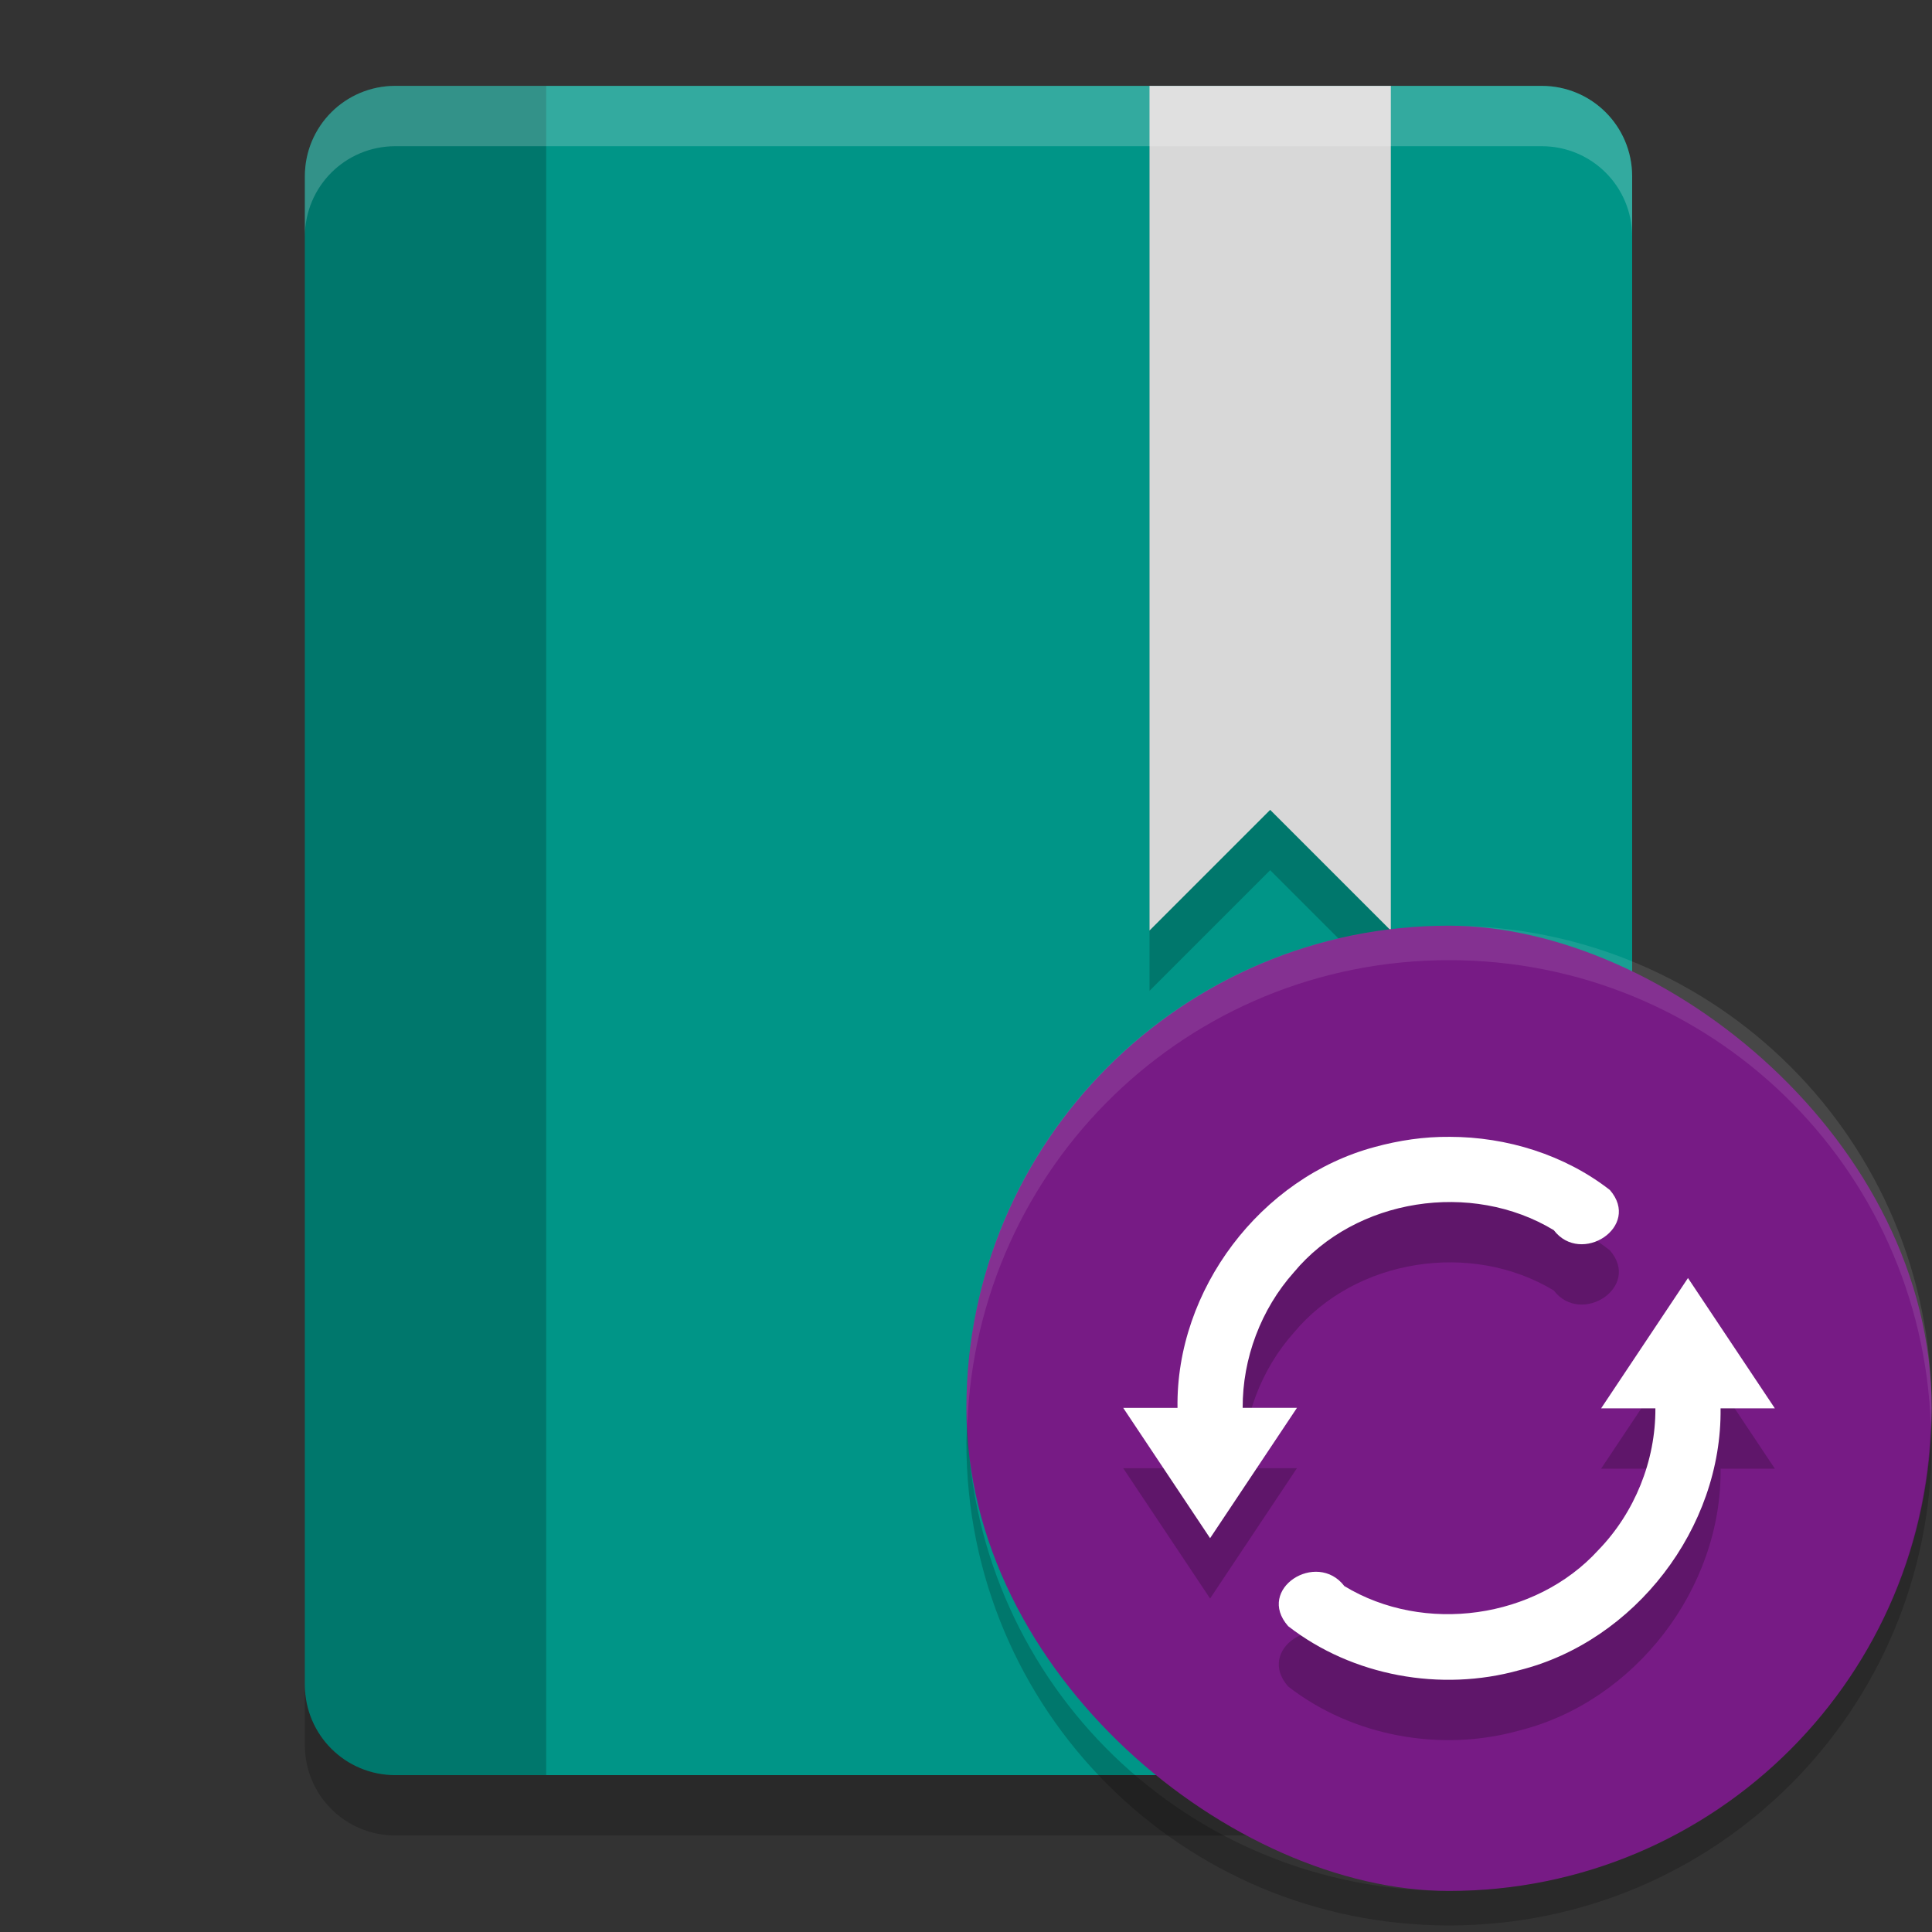 <?xml version="1.0" encoding="UTF-8" standalone="no"?>
<!-- Created with Inkscape (http://www.inkscape.org/) -->

<svg
   xmlns:dc="http://purl.org/dc/elements/1.1/"
   xmlns:cc="http://creativecommons.org/ns#"
   xmlns:rdf="http://www.w3.org/1999/02/22-rdf-syntax-ns#"
   xmlns:svg="http://www.w3.org/2000/svg"
   xmlns="http://www.w3.org/2000/svg"
   xmlns:sodipodi="http://sodipodi.sourceforge.net/DTD/sodipodi-0.dtd"
   xmlns:inkscape="http://www.inkscape.org/namespaces/inkscape"
   width="128"
   height="128"
   viewBox="0 0 128 128"
   id="svg2"
   version="1.1"
   inkscape:version="0.92.2 5c3e80d, 2017-08-06"
   sodipodi:docname="convert.svg">
  <rect x="0" y="0" width="128" height="128" fill="#333333" stroke="none"/>
  <defs
     id="defs4">
    <linearGradient
       id="linearGradient4561"
       x1="24"
       x2="44"
       y1="24"
       y2="24"
       gradientTransform="matrix(2.6,0,0,2.667,1.6,922.362)"
       gradientUnits="userSpaceOnUse">
      <stop
         offset="0"
         id="stop2" />
      <stop
         offset="1"
         stop-opacity="0"
         id="stop4" />
    </linearGradient>
  </defs>
  <sodipodi:namedview
     id="base"
     pagecolor="#ffffff"
     bordercolor="#666666"
     borderopacity="1.0"
     inkscape:pageopacity="0.0"
     inkscape:pageshadow="2"
     inkscape:zoom="3.5664062"
     inkscape:cx="92.286336"
     inkscape:cy="60.591476"
     inkscape:document-units="px"
     inkscape:current-layer="layer1"
     showgrid="true"
     units="px"
     showguides="true"
     inkscape:guide-bbox="true"
     inkscape:window-width="1366"
     inkscape:window-height="694"
     inkscape:window-x="0"
     inkscape:window-y="48"
     inkscape:window-maximized="1">
    <inkscape:grid
       type="xygrid"
       id="grid4136"
       empspacing="4" />
    <sodipodi:guide
       position="8,140"
       orientation="1,0"
       id="guide4138"
       inkscape:label="Margin Left"
       inkscape:color="rgb(0,0,255)"
       inkscape:locked="false" />
    <sodipodi:guide
       position="120,140"
       orientation="1,0"
       id="guide4140"
       inkscape:label="Margin Right"
       inkscape:color="rgb(0,0,255)"
       inkscape:locked="false" />
    <sodipodi:guide
       position="-20,120"
       orientation="0,1"
       id="guide4142"
       inkscape:label="Margin Top"
       inkscape:color="rgb(0,0,255)"
       inkscape:locked="false" />
    <sodipodi:guide
       position="-16,8"
       orientation="0,1"
       id="guide4144"
       inkscape:label="Margin Bottom"
       inkscape:color="rgb(0,0,255)"
       inkscape:locked="false" />
    <sodipodi:guide
       position="8,8"
       orientation="-0.707,0.707"
       id="guide4146"
       inkscape:locked="false" />
    <sodipodi:guide
       position="72,56"
       orientation="0.707,0.707"
       id="guide4148"
       inkscape:locked="false" />
    <sodipodi:guide
       position="20,140"
       orientation="1,0"
       id="guide4150"
       inkscape:label="Rectangle Left"
       inkscape:color="rgb(0,0,255)"
       inkscape:locked="false" />
    <sodipodi:guide
       position="108,140"
       orientation="1,0"
       id="guide4152"
       inkscape:label="Rectangle Right"
       inkscape:color="rgb(0,0,255)"
       inkscape:locked="false" />
    <sodipodi:guide
       position="-20,116"
       orientation="0,1"
       id="guide4154"
       inkscape:label="Shadow Top"
       inkscape:color="rgb(0,0,255)"
       inkscape:locked="false" />
    <sodipodi:guide
       position="-16,12"
       orientation="0,1"
       id="guide4156"
       inkscape:label="Shadow Bottom"
       inkscape:color="rgb(0,0,255)"
       inkscape:locked="false" />
    <sodipodi:guide
       position="-20,104"
       orientation="0,1"
       id="guide4158"
       inkscape:label="Rectangle Top"
       inkscape:color="rgb(0,0,255)"
       inkscape:locked="false" />
    <sodipodi:guide
       position="-16,24"
       orientation="0,1"
       id="guide4160"
       inkscape:label="Rectangle Bottom"
       inkscape:color="rgb(0,0,255)"
       inkscape:locked="false" />
  </sodipodi:namedview>
  <g
     inkscape:label="Layer 1"
     inkscape:groupmode="layer"
     id="layer1"
     transform="translate(0,-924.362)">
    <g
       id="g82"
       transform="translate(-120,20)">
      <g
         transform="matrix(0.571,0,0,0.571,415.346,479.673)"
         id="g106">
        <path
           d="m -471.37,753.727 c -5.817,0 -10.5,4.683 -10.5,10.5 v 175.005 c 0,5.817 4.683,10.5 10.5,10.5 h 133.004 c 5.817,0 10.5,-4.683 10.5,-10.5 V 764.227 c 0,-5.817 -4.683,-10.5 -10.5,-10.5 z"
           id="path2-2"
           inkscape:connector-curvature="0"
           style="fill:#009587;stroke-width:7" />
        <path
           d="m -471.37,753.727 c -5.817,0 -10.5,4.683 -10.5,10.5 v 175.005 c 0,5.817 4.683,10.5 10.5,10.5 h 17.5 V 753.727 Z"
           id="path4-9"
           inkscape:connector-curvature="0"
           style="opacity:0.2;stroke-width:7" />
        <path
           d="m -383.867,760.727 v 98.003 l 14,-14 14,14 v -98.003 z"
           id="path6-1"
           inkscape:connector-curvature="0"
           style="opacity:0.2;stroke-width:7" />
        <path
           d="m -383.867,753.727 v 98.003 l 14,-14 14,14 v -98.003 z"
           id="path8-2"
           inkscape:connector-curvature="0"
           style="fill:#d8d8d8;stroke-width:7" />
        <path
           d="m -471.37,753.727 c -5.817,0 -10.5,4.683 -10.5,10.5 v 7 c 0,-5.817 4.683,-10.5 10.5,-10.5 h 133.004 c 5.817,0 10.5,4.683 10.5,10.5 v -7 c 0,-5.817 -4.683,-10.5 -10.5,-10.5 z"
           id="path10-7"
           inkscape:connector-curvature="0"
           style="opacity:0.2;fill:#ffffff;stroke-width:7" />
        <path
           d="m -481.87,939.232 v 7 c 0,5.817 4.683,10.5 10.5,10.5 h 133.004 c 5.817,0 10.5,-4.683 10.5,-10.5 v -7 c 0,5.817 -4.683,10.5 -10.5,10.5 h -133.004 c -5.817,0 -10.5,-4.683 -10.5,-10.5 z"
           id="path12-0"
           inkscape:connector-curvature="0"
           style="opacity:0.2;stroke-width:7" />
      </g>
    </g>
    <g
       id="g847"
       transform="translate(75.837,-4.036)">
      <g
         transform="translate(0.144,-1.002)"
         id="g1545" />
      <g
         id="g855"
         transform="translate(-73.98,5.038)">
        <g
           id="g867"
           transform="matrix(0.571,0,0,0.571,97.49,447.172)">
          <rect
             style="fill:#771b85;fill-opacity:1;stroke-width:4"
             id="rect2"
             transform="matrix(0,-1,-1,0,0,0)"
             ry="56"
             rx="56"
             y="-50.142"
             x="-1053.361"
             height="112"
             width="112" />
          <path
             style="opacity:0.1;fill:#ffffff;stroke-width:4"
             inkscape:connector-curvature="0"
             id="path12-5"
             d="m -5.858,941.361 c -31.024,0 -56,24.976 -56,56 0,0.675 0.078,1.331 0.102,2 1.056,-30.082 25.551,-54 55.9,-54 30.349,0 54.844,23.918 55.9,54 0.024,-0.669 0.102,-1.325 0.102,-2 0,-31.024 -24.976,-56 -56,-56 z" />
          <path
             style="opacity:0.2;stroke-width:4"
             inkscape:connector-curvature="0"
             id="path14"
             d="m -61.756,999.361 c -0.024,0.668 -0.102,1.324 -0.102,2 0,31.024 24.976,56 56,56 31.024,0 56,-24.976 56,-56 0,-0.675 -0.078,-1.331 -0.102,-2 -1.056,30.084 -25.552,54 -55.9,54 -30.349,0 -54.844,-23.916 -55.9,-54 z" />
          <path
             id="path884"
             d="m -5.795,972.861 c 6.628,0 13.35,2.08 18.6,6.169 3.691,4.252 -3.342,8.806 -6.509,4.659 -9.535,-5.769 -22.982,-3.738 -30.156,4.888 -3.817,4.281 -5.967,9.992 -5.942,15.727 h 6.301 c -3.36,5.044 -6.721,10.084 -10.081,15.124 -3.361,-5.04 -6.721,-10.08 -10.082,-15.12 h 6.301 c -0.201,-13.692 9.646,-26.717 22.864,-30.263 2.839,-0.777 5.761,-1.213 8.705,-1.182 z m 27.662,16.383 c 3.361,5.041 6.721,10.082 10.082,15.123 h -6.301 c 0.178,13.855 -9.92,27.025 -23.371,30.384 -9.077,2.535 -19.34,0.685 -26.8,-5.114 -3.806,-4.323 3.324,-8.832 6.521,-4.649 9.238,5.605 22.175,3.827 29.467,-4.178 4.223,-4.351 6.654,-10.379 6.621,-16.443 h -6.301 c 3.361,-5.041 6.721,-10.082 10.082,-15.123 z"
             style="opacity:0.2;stroke-width:3.5"
             inkscape:connector-curvature="0" />
          <path
             inkscape:connector-curvature="0"
             style="fill:#ffffff;stroke-width:3.5"
             d="m -5.795,965.861 c 6.628,0 13.35,2.08 18.6,6.169 3.691,4.252 -3.342,8.806 -6.509,4.659 -9.535,-5.769 -22.982,-3.738 -30.156,4.888 -3.817,4.281 -5.967,9.992 -5.942,15.727 h 6.301 c -3.36,5.044 -6.721,10.084 -10.081,15.124 -3.361,-5.04 -6.721,-10.08 -10.082,-15.12 h 6.301 c -0.201,-13.692 9.646,-26.717 22.864,-30.263 2.839,-0.777 5.761,-1.213 8.705,-1.182 z m 27.662,16.383 c 3.361,5.041 6.721,10.082 10.082,15.123 h -6.301 c 0.178,13.855 -9.92,27.025 -23.371,30.384 -9.077,2.535 -19.34,0.685 -26.8,-5.114 -3.806,-4.323 3.324,-8.832 6.521,-4.649 9.238,5.605 22.175,3.827 29.467,-4.178 4.223,-4.351 6.654,-10.379 6.621,-16.443 h -6.301 c 3.361,-5.041 6.721,-10.082 10.082,-15.123 z"
             id="path4-3-3" />
        </g>
      </g>
    </g>
  </g>
</svg>

